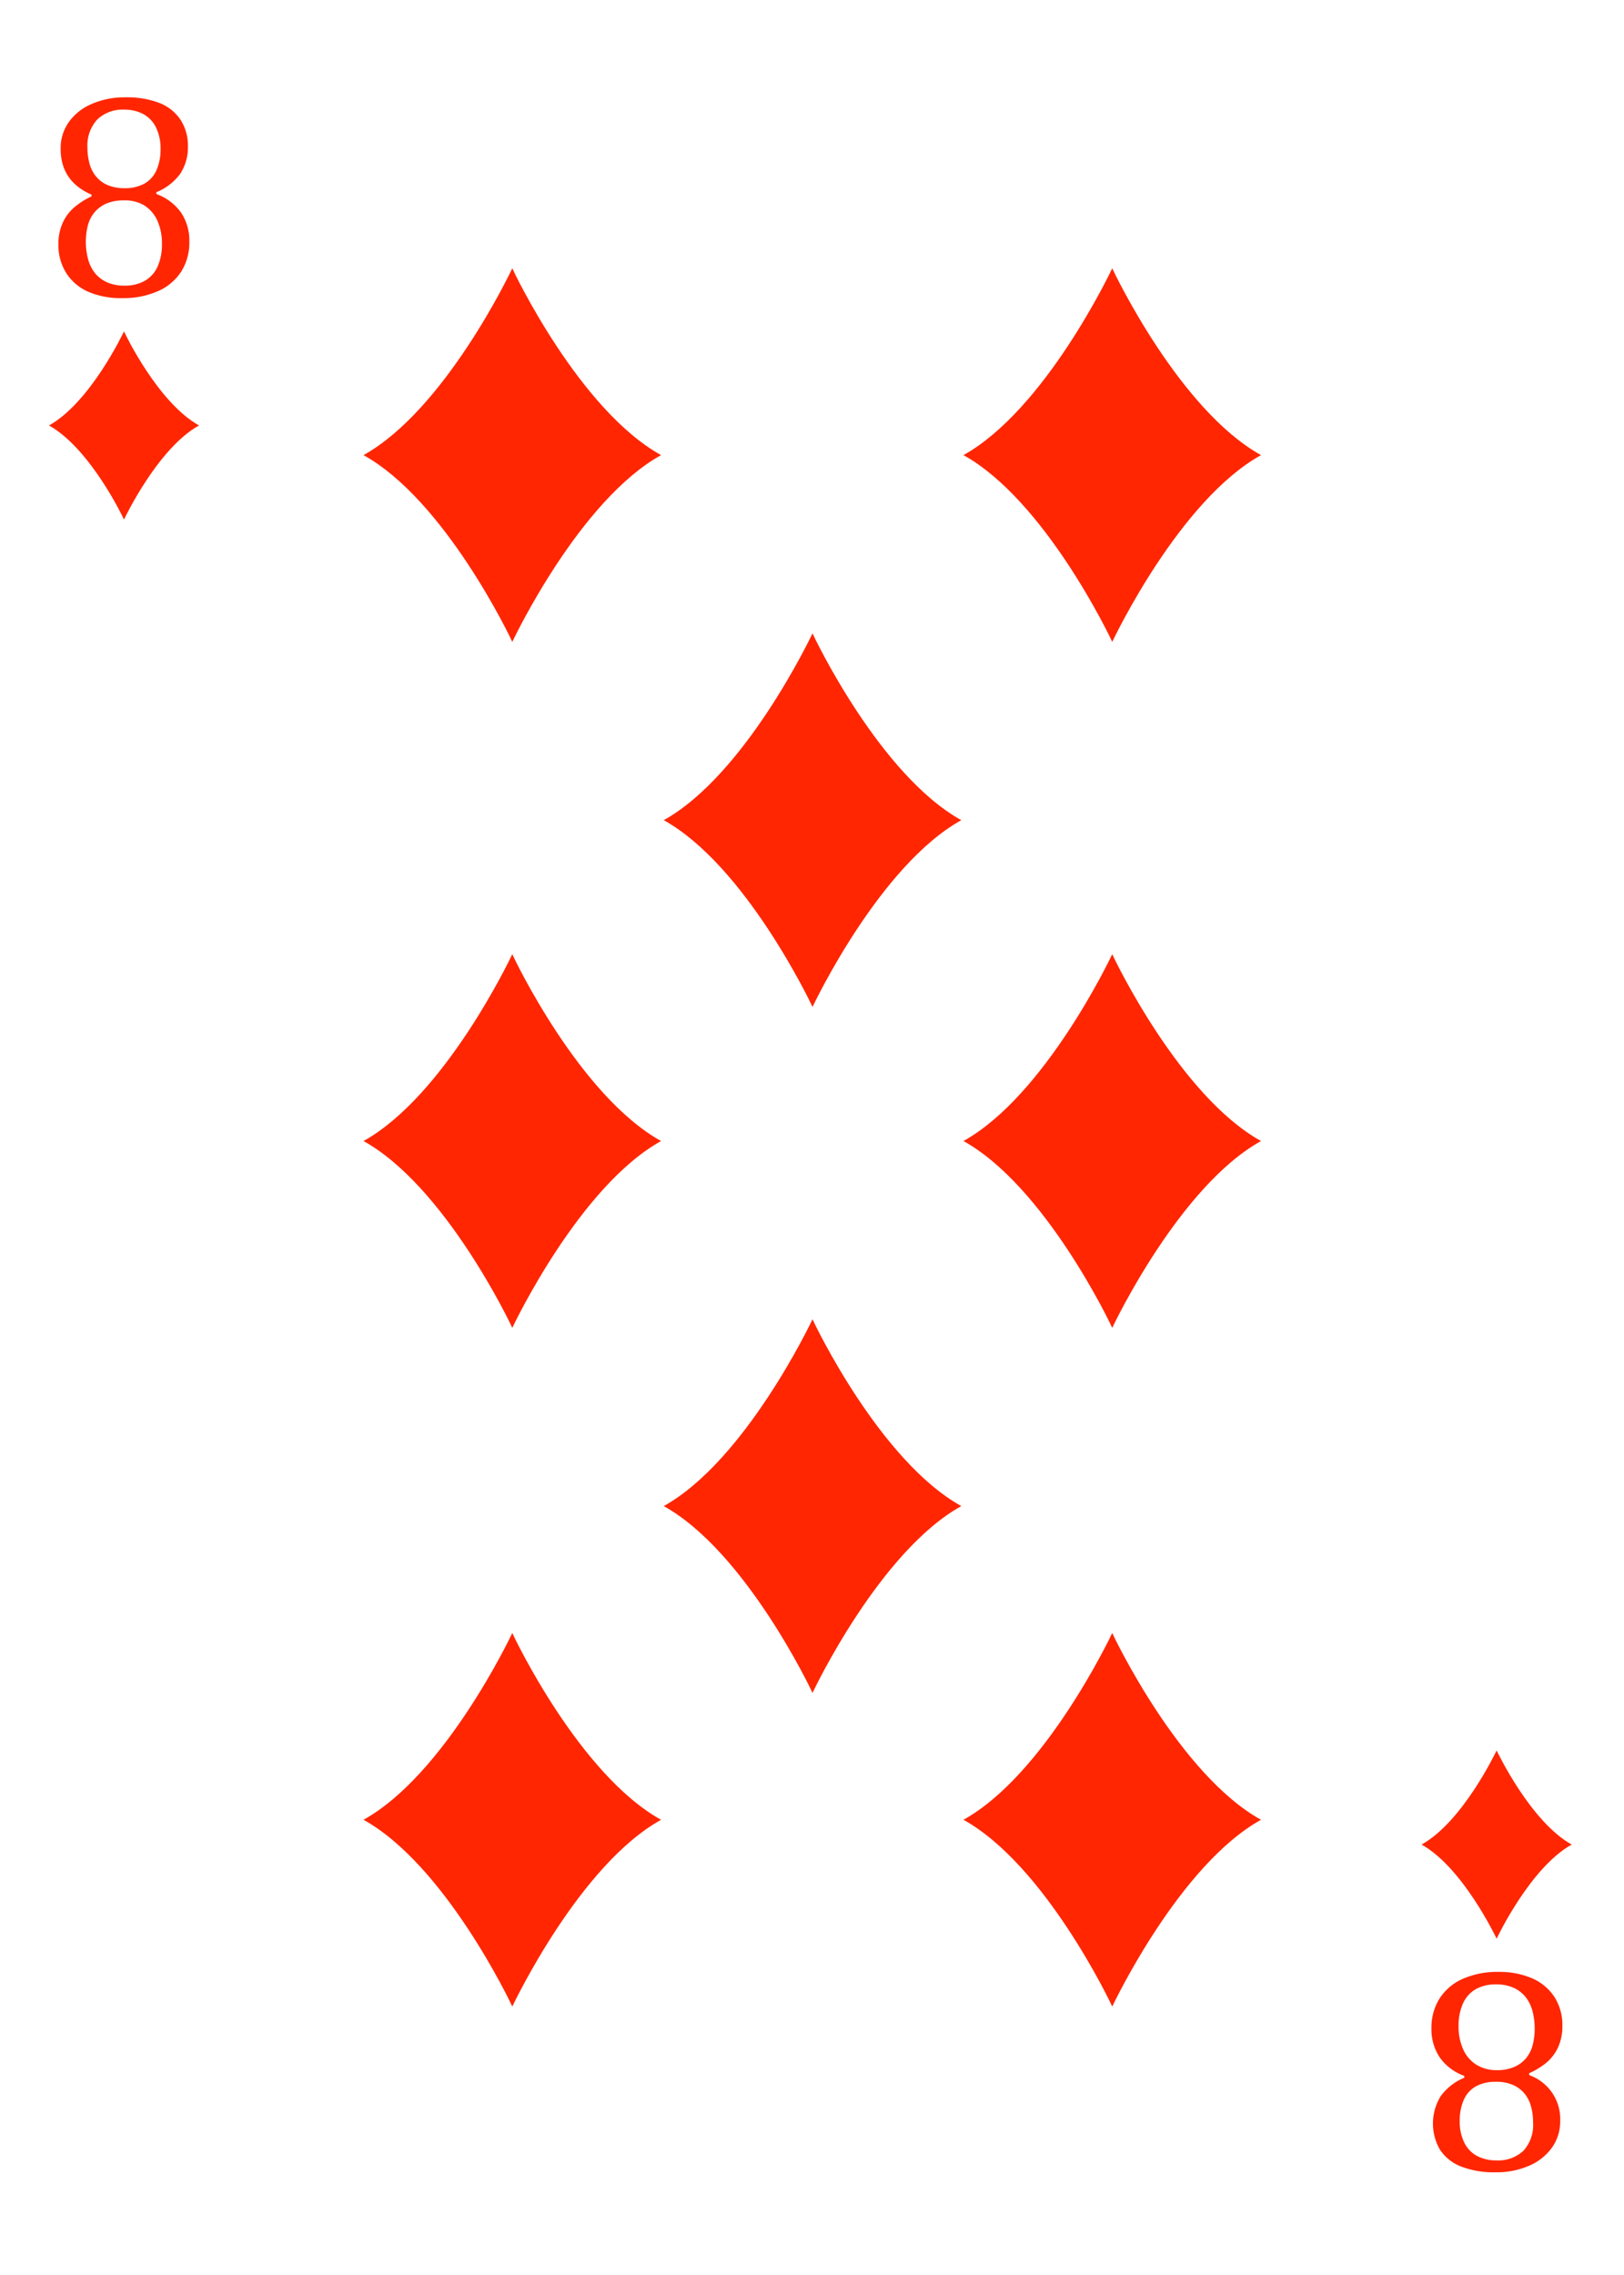 <svg xmlns="http://www.w3.org/2000/svg" xmlns:xlink="http://www.w3.org/1999/xlink" viewBox="0 0 283.82 397.33"><defs><style>.cls-1{mask:url(#mask);filter:url(#luminosity-noclip-6);}.cls-10,.cls-14,.cls-16,.cls-2,.cls-4,.cls-6,.cls-8{mix-blend-mode:multiply;}.cls-2{fill:url(#radial-gradient);}.cls-3{mask:url(#mask-2);filter:url(#luminosity-noclip-7);}.cls-4{fill:url(#radial-gradient-2);}.cls-5{mask:url(#mask-3);filter:url(#luminosity-noclip-8);}.cls-6{fill:url(#radial-gradient-3);}.cls-7{mask:url(#mask-4);filter:url(#luminosity-noclip-9);}.cls-8{fill:url(#radial-gradient-4);}.cls-9{mask:url(#mask-5);filter:url(#luminosity-noclip-10);}.cls-10{fill:url(#radial-gradient-5);}.cls-11{isolation:isolate;}.cls-12{fill:#fff;}.cls-13{mask:url(#mask-6);}.cls-14{fill:url(#radial-gradient-6);}.cls-15{mask:url(#mask-7);}.cls-16{fill:url(#radial-gradient-7);}.cls-17{mask:url(#mask-8);}.cls-18{fill:url(#radial-gradient-8);}.cls-19{mask:url(#mask-9);}.cls-20{mix-blend-mode:screen;fill:url(#radial-gradient-9);}.cls-21{mask:url(#mask-10);}.cls-22{fill:url(#radial-gradient-10);}.cls-23{fill:#ff2601;}.cls-24{filter:url(#luminosity-noclip-5);}.cls-25{filter:url(#luminosity-noclip-4);}.cls-26{filter:url(#luminosity-noclip-3);}.cls-27{filter:url(#luminosity-noclip-2);}.cls-28{filter:url(#luminosity-noclip);}</style><filter id="luminosity-noclip" x="0.01" y="-8183.48" width="283.8" height="32766" filterUnits="userSpaceOnUse" color-interpolation-filters="sRGB"><feFlood flood-color="#fff" result="bg"/><feBlend in="SourceGraphic" in2="bg"/></filter><mask id="mask" x="0.01" y="-8183.48" width="283.8" height="32766" maskUnits="userSpaceOnUse"><g class="cls-28"/></mask><radialGradient id="radial-gradient" cx="137.52" cy="-135.45" r="574.54" gradientUnits="userSpaceOnUse"><stop offset="0.62"/><stop offset="0.75" stop-color="#020202"/><stop offset="0.8" stop-color="#090909"/><stop offset="0.84" stop-color="#151515"/><stop offset="0.87" stop-color="#262626"/><stop offset="0.9" stop-color="#3c3c3c"/><stop offset="0.92" stop-color="#585858"/><stop offset="0.94" stop-color="#797979"/><stop offset="0.96" stop-color="#9f9f9f"/><stop offset="0.98" stop-color="#cbcbcb"/><stop offset="1" stop-color="#f9f9f9"/><stop offset="1" stop-color="#fff"/></radialGradient><filter id="luminosity-noclip-2" x="0.01" y="-8183.48" width="283.81" height="32766" filterUnits="userSpaceOnUse" color-interpolation-filters="sRGB"><feFlood flood-color="#fff" result="bg"/><feBlend in="SourceGraphic" in2="bg"/></filter><mask id="mask-2" x="0.01" y="-8183.48" width="283.81" height="32766" maskUnits="userSpaceOnUse"><g class="cls-27"/></mask><radialGradient id="radial-gradient-2" cx="143.2" cy="366.66" r="411.7" gradientUnits="userSpaceOnUse"><stop offset="0.62"/><stop offset="0.71" stop-color="#020202"/><stop offset="0.76" stop-color="#0a0a0a"/><stop offset="0.8" stop-color="#181818"/><stop offset="0.84" stop-color="#2c2c2c"/><stop offset="0.88" stop-color="#464646"/><stop offset="0.91" stop-color="#656565"/><stop offset="0.94" stop-color="#8a8a8a"/><stop offset="0.96" stop-color="#b6b6b6"/><stop offset="0.99" stop-color="#e5e5e5"/><stop offset="1" stop-color="#fff"/></radialGradient><filter id="luminosity-noclip-3" x="5.24" y="-8183.48" width="278.58" height="32766" filterUnits="userSpaceOnUse" color-interpolation-filters="sRGB"><feFlood flood-color="#fff" result="bg"/><feBlend in="SourceGraphic" in2="bg"/></filter><mask id="mask-3" x="5.24" y="-8183.48" width="278.58" height="32766" maskUnits="userSpaceOnUse"><g class="cls-26"/></mask><radialGradient id="radial-gradient-3" cx="-12.13" cy="-0.18" r="457.13" gradientUnits="userSpaceOnUse"><stop offset="0.1"/><stop offset="1" stop-color="#fff"/></radialGradient><filter id="luminosity-noclip-4" x="0.01" y="-8183.48" width="278.58" height="32766" filterUnits="userSpaceOnUse" color-interpolation-filters="sRGB"><feFlood flood-color="#fff" result="bg"/><feBlend in="SourceGraphic" in2="bg"/></filter><mask id="mask-4" x="0.01" y="-8183.48" width="278.58" height="32766" maskUnits="userSpaceOnUse"><g class="cls-25"/></mask><radialGradient id="radial-gradient-4" cx="77.53" cy="115.64" r="389.35" gradientUnits="userSpaceOnUse"><stop offset="0"/><stop offset="0.01" stop-color="#090909"/><stop offset="0.05" stop-color="#373737"/><stop offset="0.09" stop-color="#626262"/><stop offset="0.14" stop-color="#888"/><stop offset="0.2" stop-color="#a8a8a8"/><stop offset="0.25" stop-color="#c4c4c4"/><stop offset="0.32" stop-color="#dadada"/><stop offset="0.4" stop-color="#ebebeb"/><stop offset="0.49" stop-color="#f6f6f6"/><stop offset="0.63" stop-color="#fdfdfd"/><stop offset="1" stop-color="#fff"/></radialGradient><filter id="luminosity-noclip-5" x="0" y="-8183.48" width="0.58" height="32766" filterUnits="userSpaceOnUse" color-interpolation-filters="sRGB"><feFlood flood-color="#fff" result="bg"/><feBlend in="SourceGraphic" in2="bg"/></filter><mask id="mask-5" x="0" y="-8183.48" width="0.58" height="32766" maskUnits="userSpaceOnUse"><g class="cls-24"/></mask><radialGradient id="radial-gradient-5" cx="2134.38" cy="-0.18" r="457.23" gradientTransform="matrix(-1, 0, 0, 1, 2430.5, 0)" xlink:href="#radial-gradient-3"/><filter id="luminosity-noclip-6" x="0.01" y="214.43" width="283.8" height="182.9" filterUnits="userSpaceOnUse" color-interpolation-filters="sRGB"><feFlood flood-color="#fff" result="bg"/><feBlend in="SourceGraphic" in2="bg"/></filter><mask id="mask-6" x="0.01" y="214.43" width="283.8" height="182.9" maskUnits="userSpaceOnUse"><g class="cls-1"><path class="cls-2" d="M167.35,214.44,0,214.5v168C0,397,11,397.33,11,397.33H272.83s11-.3,11-14.84V214.43Z"/></g></mask><radialGradient id="radial-gradient-6" cx="137.52" cy="-135.45" r="574.54" gradientUnits="userSpaceOnUse"><stop offset="0.62" stop-color="#fff"/><stop offset="0.79" stop-color="#fdfdfd"/><stop offset="0.85" stop-color="#f6f6f6"/><stop offset="0.9" stop-color="#eaeaea"/><stop offset="0.94" stop-color="#d9d9d9"/><stop offset="0.97" stop-color="#c3c3c3"/><stop offset="1" stop-color="#ababab"/></radialGradient><filter id="luminosity-noclip-7" x="0.01" y="0" width="283.81" height="198.33" filterUnits="userSpaceOnUse" color-interpolation-filters="sRGB"><feFlood flood-color="#fff" result="bg"/><feBlend in="SourceGraphic" in2="bg"/></filter><mask id="mask-7" x="0.01" y="0" width="283.81" height="198.33" maskUnits="userSpaceOnUse"><g class="cls-3"><path class="cls-4" d="M0,198.23l71.65.05q103.25.06,206.49.06h5.66V14.84c0-14.54-11-14.84-11-14.84H11S0,.3,0,14.84V198.23Z"/></g></mask><radialGradient id="radial-gradient-7" cx="143.2" cy="366.66" r="411.7" gradientUnits="userSpaceOnUse"><stop offset="0.62" stop-color="#fff"/><stop offset="0.75" stop-color="#fdfdfd"/><stop offset="0.82" stop-color="#f5f5f5"/><stop offset="0.88" stop-color="#e7e7e7"/><stop offset="0.93" stop-color="#d3d3d3"/><stop offset="0.98" stop-color="#bababa"/><stop offset="1" stop-color="#ababab"/></radialGradient><filter id="luminosity-noclip-8" x="5.24" y="0" width="278.58" height="397.33" filterUnits="userSpaceOnUse" color-interpolation-filters="sRGB"><feFlood flood-color="#fff" result="bg"/><feBlend in="SourceGraphic" in2="bg"/></filter><mask id="mask-8" x="5.24" y="0" width="278.58" height="397.33" maskUnits="userSpaceOnUse"><g class="cls-5"><path class="cls-6" d="M283.24,14.82V381.93c0,14.52-11,14.82-11,14.82H10.14a11,11,0,0,1-4.9-1.58A11.32,11.32,0,0,0,11,397.33H272.83s11-.3,11-14.84V14.84c0-14.54-11-14.84-11-14.84h-.59S283.24.3,283.24,14.82Z"/></g></mask><radialGradient id="radial-gradient-8" cx="-12.13" cy="-0.18" r="457.13" gradientUnits="userSpaceOnUse"><stop offset="0.1" stop-color="#fff"/><stop offset="1" stop-color="#ababab"/></radialGradient><filter id="luminosity-noclip-9" x="0.01" y="0" width="278.58" height="397.33" filterUnits="userSpaceOnUse" color-interpolation-filters="sRGB"><feFlood flood-color="#fff" result="bg"/><feBlend in="SourceGraphic" in2="bg"/></filter><mask id="mask-9" x="0.01" y="0" width="278.58" height="397.33" maskUnits="userSpaceOnUse"><g class="cls-7"><path class="cls-8" d="M.58,382.51V15.39C.58.87,11.58.58,11.58.58h262.1a11.11,11.11,0,0,1,4.91,1.58A11.34,11.34,0,0,0,272.83,0H11S0,.3,0,14.84V382.49C0,397,11,397.33,11,397.33h.59S.58,397,.58,382.51Z"/></g></mask><radialGradient id="radial-gradient-9" cx="77.53" cy="115.64" r="389.35" gradientUnits="userSpaceOnUse"><stop offset="0" stop-color="#fff"/><stop offset="0.14" stop-color="#fff"/><stop offset="1" stop-color="#fff"/></radialGradient><filter id="luminosity-noclip-10" x="0" y="28.71" width="0.58" height="342.6" filterUnits="userSpaceOnUse" color-interpolation-filters="sRGB"><feFlood flood-color="#fff" result="bg"/><feBlend in="SourceGraphic" in2="bg"/></filter><mask id="mask-10" x="0" y="28.71" width="0.58" height="342.6" maskUnits="userSpaceOnUse"><g class="cls-9"><path class="cls-10" d="M0,28.71v342.6l.57-2.08V34.92Q.28,31.82,0,28.71Z"/></g></mask><radialGradient id="radial-gradient-10" cx="2134.38" cy="-0.18" r="457.23" gradientTransform="matrix(-1, 0, 0, 1, 2430.5, 0)" xlink:href="#radial-gradient-8"/></defs><g class="cls-11"><g id="Layer_2" data-name="Layer 2"><g id="Layer_1-2" data-name="Layer 1"><path class="cls-12" d="M272.83,0H11S0,.3,0,14.84V382.49C0,397,11,397.33,11,397.33H272.83s11-.3,11-14.84V14.84C283.81.3,272.83,0,272.83,0Z"/><g class="cls-13"><path class="cls-14" d="M167.35,214.44,0,214.5v168C0,397,11,397.33,11,397.33H272.83s11-.3,11-14.84V214.43Z"/></g><g class="cls-15"><path class="cls-16" d="M0,198.23l71.65.05q103.25.06,206.49.06h5.66V14.84c0-14.54-11-14.84-11-14.84H11S0,.3,0,14.84V198.23Z"/></g><g class="cls-17"><path class="cls-18" d="M283.24,14.82V381.93c0,14.52-11,14.82-11,14.82H10.14a11,11,0,0,1-4.9-1.58A11.32,11.32,0,0,0,11,397.33H272.83s11-.3,11-14.84V14.84c0-14.54-11-14.84-11-14.84h-.59S283.24.3,283.24,14.82Z"/></g><g class="cls-19"><path class="cls-20" d="M.58,382.51V15.39C.58.87,11.58.58,11.58.58h262.1a11.11,11.11,0,0,1,4.91,1.58A11.34,11.34,0,0,0,272.83,0H11S0,.3,0,14.84V382.49C0,397,11,397.33,11,397.33h.59S.58,397,.58,382.51Z"/></g><g class="cls-21"><path class="cls-22" d="M0,28.71v342.6l.57-2.08V34.92Q.28,31.82,0,28.71Z"/></g><path class="cls-23" d="M34.78,74.31h0c-7.18-4-12.93-16-13.11-16.43h0c-.18.38-5.93,12.45-13.11,16.43h0c7.18,4,12.93,16,13.11,16.44h0c.18-.39,5.93-12.46,13.11-16.44Z"/><path class="cls-23" d="M27.3,33.58l.05.32a9,9,0,0,1,4.29,3.23,8.77,8.77,0,0,1,1.45,5.1,9.47,9.47,0,0,1-1.4,5.17,9.16,9.16,0,0,1-4.08,3.45,14.92,14.92,0,0,1-6.23,1.22A14.41,14.41,0,0,1,15.52,51a8.68,8.68,0,0,1-3.91-3.26,9.08,9.08,0,0,1-1.4-5.06A8.75,8.75,0,0,1,11,38.84a7.56,7.56,0,0,1,2-2.64A12.91,12.91,0,0,1,16,34.3L16,34q-5.4-2.34-5.4-8A7.89,7.89,0,0,1,12,21.36a9.38,9.38,0,0,1,4-3.19A14.25,14.25,0,0,1,21.83,17a15.87,15.87,0,0,1,6.07,1A7.82,7.82,0,0,1,31.6,21a8.26,8.26,0,0,1,1.24,4.6,8.3,8.3,0,0,1-1.35,4.76A9.57,9.57,0,0,1,27.3,33.58ZM15,42.21a11.83,11.83,0,0,0,.38,3,6.67,6.67,0,0,0,1.19,2.45,5.78,5.78,0,0,0,2.1,1.63,7.28,7.28,0,0,0,3.11.6,7,7,0,0,0,3.52-.84,5.39,5.39,0,0,0,2.24-2.49,9.29,9.29,0,0,0,.76-3.92,9.63,9.63,0,0,0-.82-4.15,6.16,6.16,0,0,0-2.34-2.66A6.59,6.59,0,0,0,21.65,35a7.59,7.59,0,0,0-3.12.58,5.71,5.71,0,0,0-2.06,1.56,6.07,6.07,0,0,0-1.13,2.29A11.61,11.61,0,0,0,15,42.21Zm.28-16.46a10.86,10.86,0,0,0,.35,2.78,6,6,0,0,0,1.13,2.26,5.47,5.47,0,0,0,2,1.52,7.48,7.48,0,0,0,3,.56,7,7,0,0,0,3.5-.81,5,5,0,0,0,2.11-2.39,8.89,8.89,0,0,0,.69-3.62,8.27,8.27,0,0,0-.82-3.83,5.3,5.3,0,0,0-2.24-2.32,7,7,0,0,0-3.29-.75A6.4,6.4,0,0,0,17,20.87,6.72,6.72,0,0,0,15.28,25.75Z"/><path class="cls-23" d="M248.44,322.17h0c7.18,4,12.93,16.05,13.12,16.44h0c.18-.39,5.94-12.46,13.12-16.44h0c-7.18-4-12.94-16.06-13.12-16.44h0c-.19.38-5.94,12.45-13.12,16.44h0Z"/><path class="cls-23" d="M255.91,362.9l0-.33a8.94,8.94,0,0,1-4.29-3.22,8.81,8.81,0,0,1-1.45-5.11,9.52,9.52,0,0,1,1.4-5.16,9.24,9.24,0,0,1,4.08-3.46,14.94,14.94,0,0,1,6.24-1.21,14.4,14.4,0,0,1,5.85,1.11,8.79,8.79,0,0,1,3.92,3.27,9,9,0,0,1,1.39,5,8.87,8.87,0,0,1-.75,3.79,7.82,7.82,0,0,1-2,2.65,13.31,13.31,0,0,1-3.08,1.89l.06.33a8.14,8.14,0,0,1,5.39,8,7.87,7.87,0,0,1-1.42,4.62,9.47,9.47,0,0,1-4,3.19,14.25,14.25,0,0,1-5.81,1.15,15.91,15.91,0,0,1-6.07-1,7.8,7.8,0,0,1-3.7-2.93,9.11,9.11,0,0,1,.11-9.36A9.56,9.56,0,0,1,255.91,362.9Zm12.3-8.63a11.91,11.91,0,0,0-.38-3,6.75,6.75,0,0,0-1.19-2.45,5.72,5.72,0,0,0-2.1-1.63,7.28,7.28,0,0,0-3.11-.6,7,7,0,0,0-3.52.84,5.35,5.35,0,0,0-2.23,2.5,9.24,9.24,0,0,0-.77,3.91,9.6,9.6,0,0,0,.83,4.15,6,6,0,0,0,2.33,2.66,6.61,6.61,0,0,0,3.49.92,7.4,7.4,0,0,0,3.12-.58,5.5,5.5,0,0,0,2.06-1.55,6,6,0,0,0,1.13-2.3A11.12,11.12,0,0,0,268.21,354.27Zm-.28,16.46a10.46,10.46,0,0,0-.35-2.79,5.94,5.94,0,0,0-1.13-2.26,5.45,5.45,0,0,0-2-1.51,7.25,7.25,0,0,0-3.05-.57,7,7,0,0,0-3.5.82,5,5,0,0,0-2.1,2.38,8.94,8.94,0,0,0-.69,3.63,8.23,8.23,0,0,0,.81,3.82,5.21,5.21,0,0,0,2.25,2.32,7,7,0,0,0,3.28.76,6.44,6.44,0,0,0,4.83-1.72A6.69,6.69,0,0,0,267.93,370.73Z"/><path class="cls-23" d="M220.38,317.84h0c-14.25-7.9-25.66-31.86-26-32.62v0h0v0c-.36.76-11.78,24.72-26,32.62h0c14.25,7.9,25.67,31.86,26,32.62v0h0v0c.37-.76,11.78-24.72,26-32.62Z"/><path class="cls-23" d="M220.38,79.49h0c-14.25-7.91-25.66-31.86-26-32.63v0h0v0c-.36.77-11.78,24.72-26,32.63h0c14.25,7.9,25.67,31.85,26,32.62v0h0v0c.37-.77,11.78-24.72,26-32.62h0Z"/><path class="cls-23" d="M220.38,199.29h0c-14.25-7.91-25.66-31.86-26-32.63v0h0v0c-.36.77-11.78,24.72-26,32.63h0c14.25,7.91,25.67,31.86,26,32.63v0h0v0c.37-.77,11.78-24.72,26-32.63Z"/><path class="cls-23" d="M168,143.25h0c-14.25-7.91-25.67-31.86-26-32.63v0h0v0c-.37.77-11.79,24.72-26,32.63h0c14.24,7.9,25.66,31.86,26,32.62v0h0v0c.36-.76,11.78-24.72,26-32.62h0Z"/><path class="cls-23" d="M168,263.05h0c-14.25-7.91-25.67-31.86-26-32.63v0h0v0c-.37.77-11.79,24.72-26,32.63h0c14.24,7.91,25.66,31.86,26,32.63v0h0v0c.36-.77,11.78-24.72,26-32.63Z"/><path class="cls-23" d="M115.53,317.84h0c-14.26-7.9-25.67-31.86-26-32.62v0h0v0c-.36.76-11.78,24.72-26,32.62h0c14.25,7.9,25.67,31.86,26,32.62v0h0v0c.37-.76,11.78-24.72,26-32.62h0Z"/><path class="cls-23" d="M115.53,79.49h0c-14.26-7.91-25.67-31.86-26-32.63v0h0v0c-.36.77-11.78,24.72-26,32.63h0c14.25,7.9,25.67,31.85,26,32.62v0h0v0c.37-.77,11.78-24.72,26-32.62h0Z"/><path class="cls-23" d="M115.53,199.29h0c-14.26-7.91-25.67-31.86-26-32.63v0h0v0c-.36.77-11.78,24.72-26,32.63h0c14.25,7.91,25.67,31.86,26,32.63v0h0v0c.37-.77,11.78-24.72,26-32.63h0Z"/></g></g></g></svg>